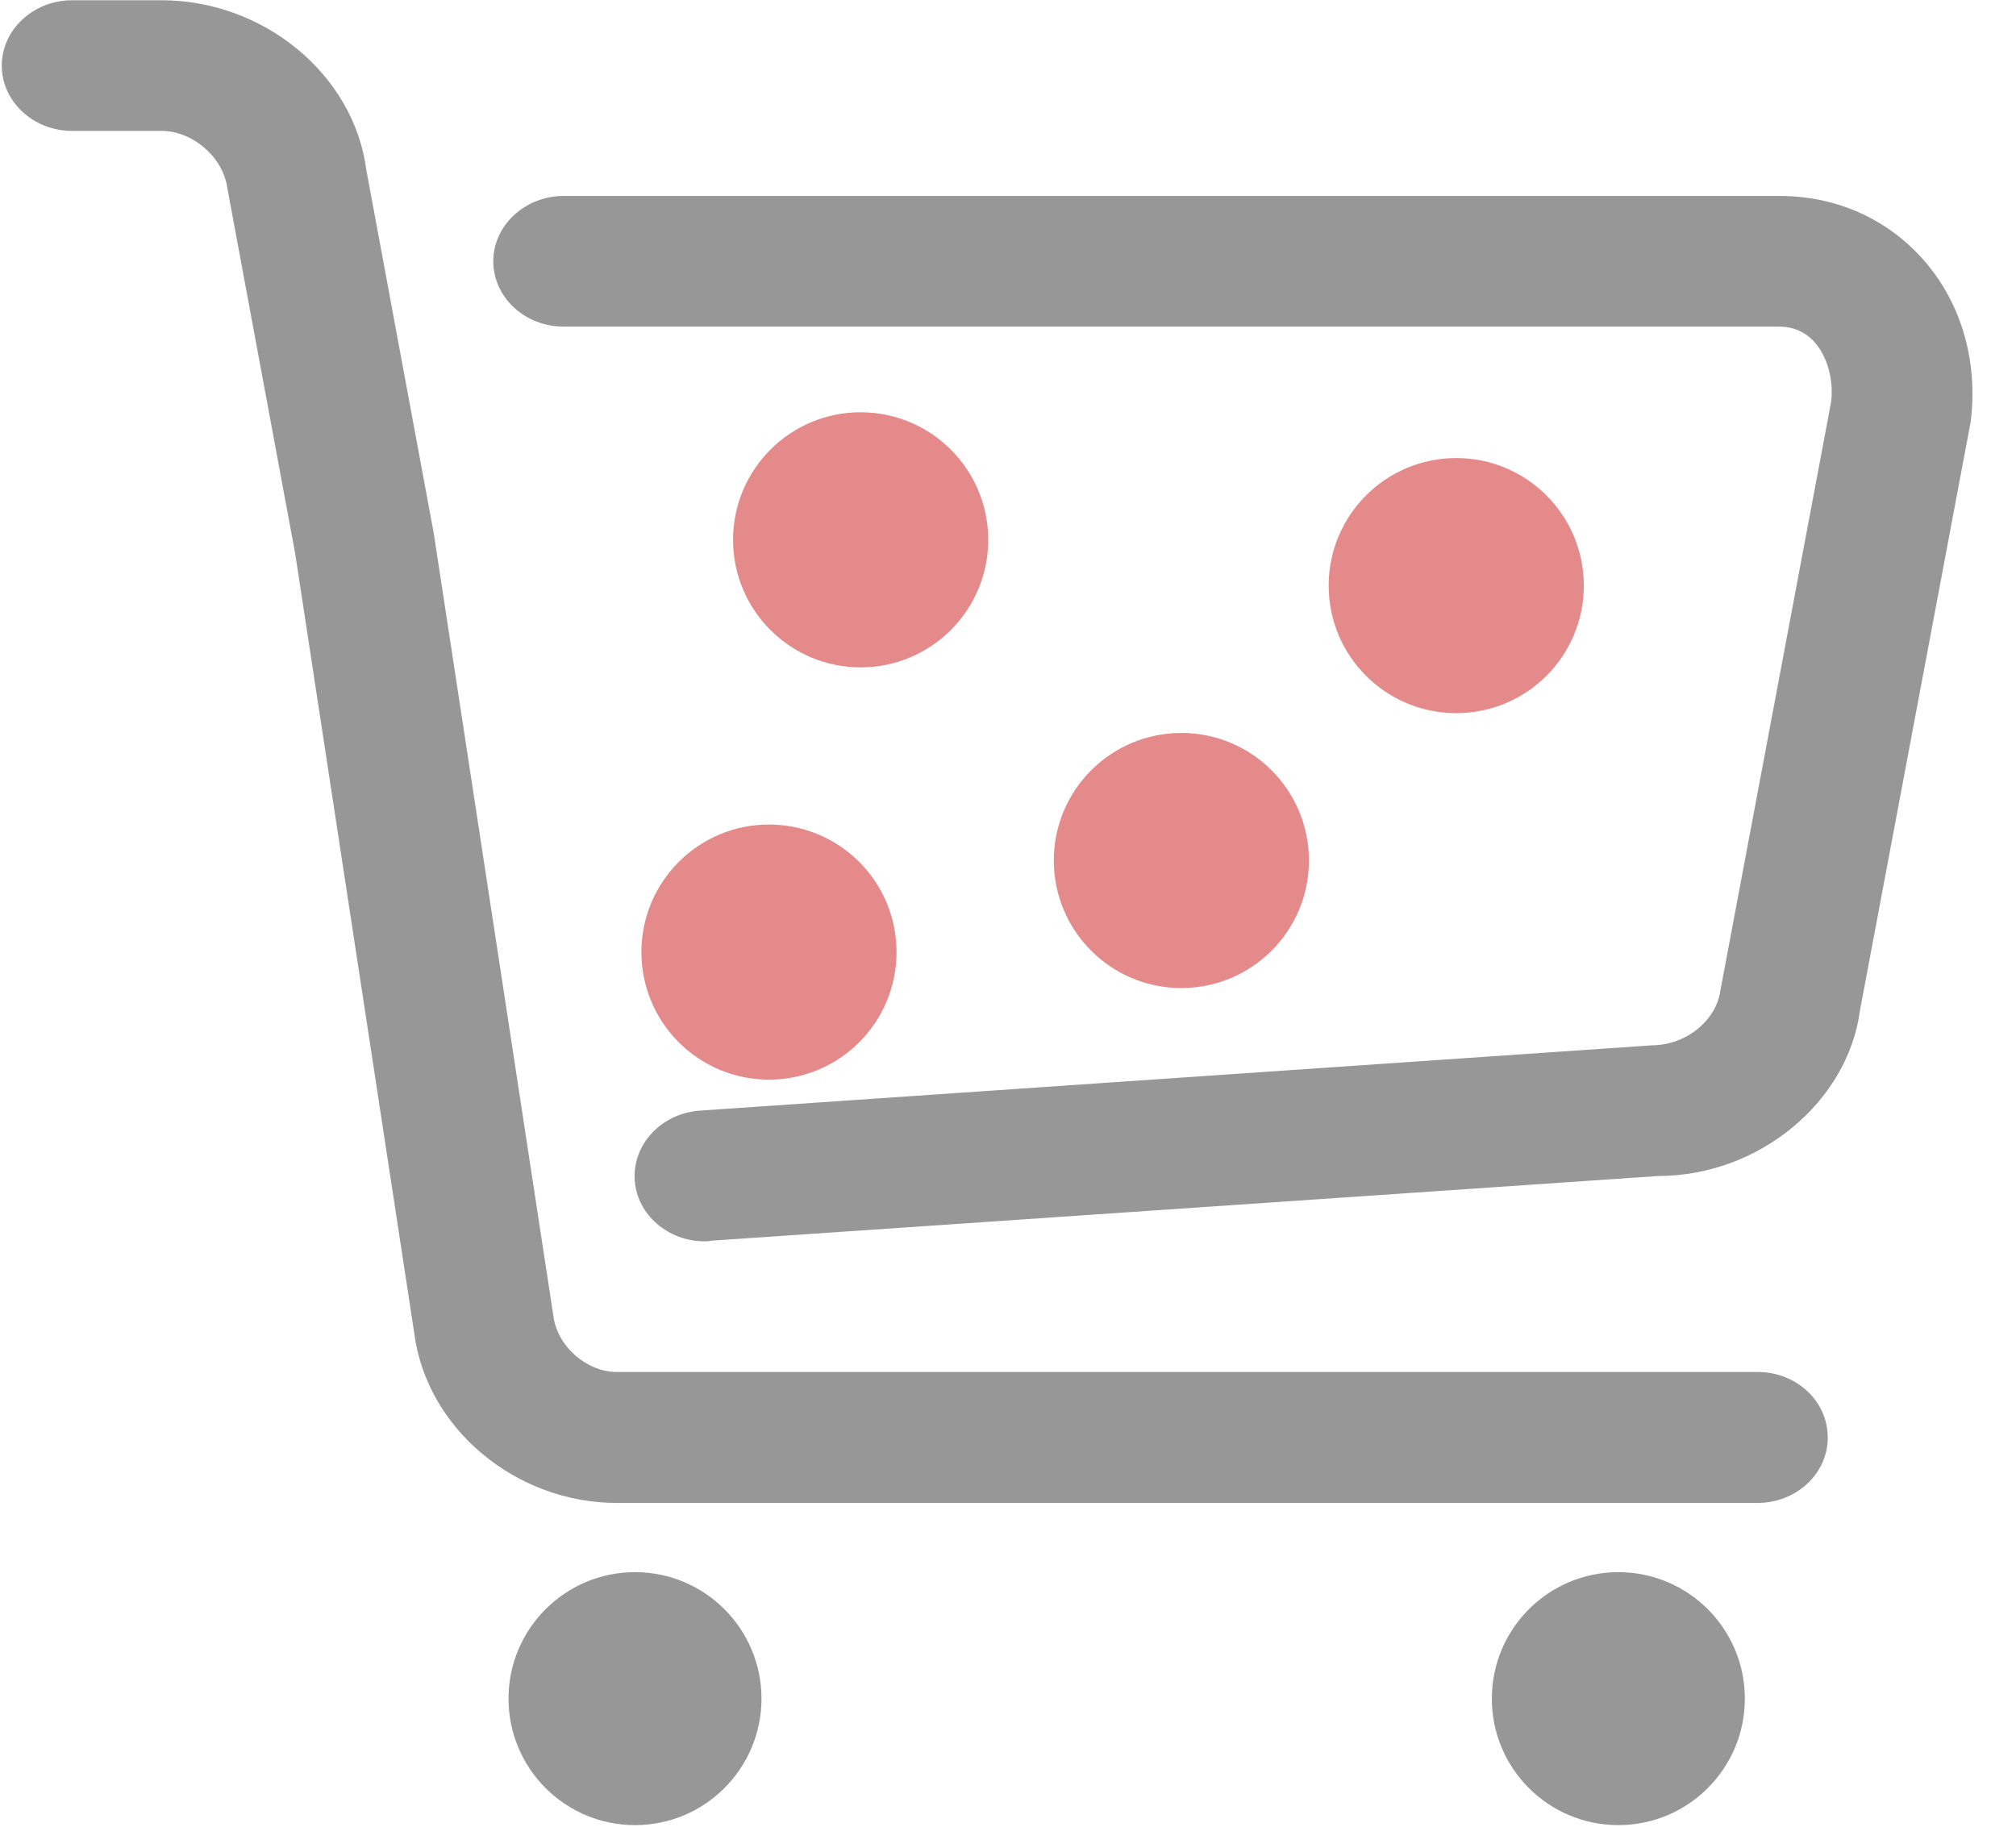 <?xml version="1.0" encoding="UTF-8"?>
<svg width="32px" height="29px" viewBox="0 0 32 29" version="1.1" xmlns="http://www.w3.org/2000/svg" xmlns:xlink="http://www.w3.org/1999/xlink">
    <!-- Generator: Sketch 45.2 (43514) - http://www.bohemiancoding.com/sketch -->
    <title>shoppingCart-4</title>
    <desc>Created with Sketch.</desc>
    <defs></defs>
    <g id="Page-1" stroke="none" stroke-width="1" fill="none" fill-rule="evenodd">
        <g id="shoppingCart-4">
            <g id="shoppingCart-Copy-4" fill-rule="nonzero" fill="#979797">
                <path d="M30.453,4.04 C29.882,3.44 29.104,3.111 28.25,3.111 L8.946,3.111 C8.334,3.111 7.83,3.578 7.83,4.148 C7.83,4.719 8.33,5.185 8.946,5.185 L28.245,5.185 C28.454,5.185 28.637,5.26 28.783,5.41 C29.004,5.644 29.108,6.027 29.066,6.377 L27.308,15.724 C27.246,16.187 26.779,16.591 26.225,16.595 L11.104,17.632 C10.496,17.678 10.034,18.17 10.075,18.744 C10.117,19.29 10.608,19.707 11.187,19.707 C11.212,19.707 11.246,19.707 11.275,19.698 L26.317,18.67 C27.925,18.67 29.333,17.491 29.524,16.037 L31.282,6.689 C31.403,5.685 31.107,4.727 30.453,4.04 L30.453,4.04 Z" id="Shape"></path>
                <path d="M27.896,21.781 L9.788,21.781 C9.317,21.781 8.846,21.377 8.784,20.894 L6.884,8.46 L5.814,2.694 C5.618,1.187 4.189,0.004 2.565,0.004 L1.144,0.004 C0.532,0.004 0.028,0.47 0.028,1.041 C0.028,1.611 0.528,2.078 1.144,2.078 L2.565,2.078 C3.048,2.078 3.544,2.486 3.61,2.994 L4.685,8.785 L6.576,21.169 C6.772,22.677 8.184,23.86 9.792,23.86 L27.896,23.86 C28.516,23.86 29.012,23.393 29.012,22.822 C29.012,22.243 28.516,21.781 27.896,21.781 L27.896,21.781 Z" id="Shape"></path>
                <path d="M8.072,26.967 C8.072,26.967 8.072,26.967 8.072,26.967 C8.072,28.076 8.971,28.975 10.079,28.975 C11.188,28.975 12.087,28.076 12.087,26.967 C12.087,26.967 12.087,26.967 12.087,26.967 C12.087,26.967 12.087,26.967 12.087,26.967 C12.087,25.858 11.188,24.959 10.079,24.959 C8.971,24.959 8.072,25.858 8.072,26.967 C8.072,28.076 8.072,26.967 8.072,26.967 Z" id="Shape"></path>
                <path d="M23.68,26.967 C23.68,26.967 23.68,26.967 23.68,26.967 C23.68,28.076 24.579,28.975 25.688,28.975 C26.797,28.975 27.696,28.076 27.696,26.967 C27.696,26.967 27.696,26.967 27.696,26.967 C27.696,26.967 27.696,26.967 27.696,26.967 C27.696,25.858 26.797,24.959 25.688,24.959 C24.579,24.959 23.68,25.858 23.68,26.967 C23.68,28.076 23.68,26.967 23.68,26.967 Z" id="Shape"></path>
            </g>
            <circle id="Oval-6-Copy-7" fill="#E58A8A" cx="12.206" cy="15.115" r="2.025"></circle>
            <circle id="Oval-6-Copy-8" fill="#E58A8A" cx="18.752" cy="13.661" r="2.025"></circle>
            <circle id="Oval-6-Copy-9" fill="#E58A8A" cx="23.115" cy="9.297" r="2.025"></circle>
            <circle id="Oval-6-Copy-10" fill="#E58A8A" cx="13.661" cy="8.57" r="2.025"></circle>
        </g>
    </g>
</svg>